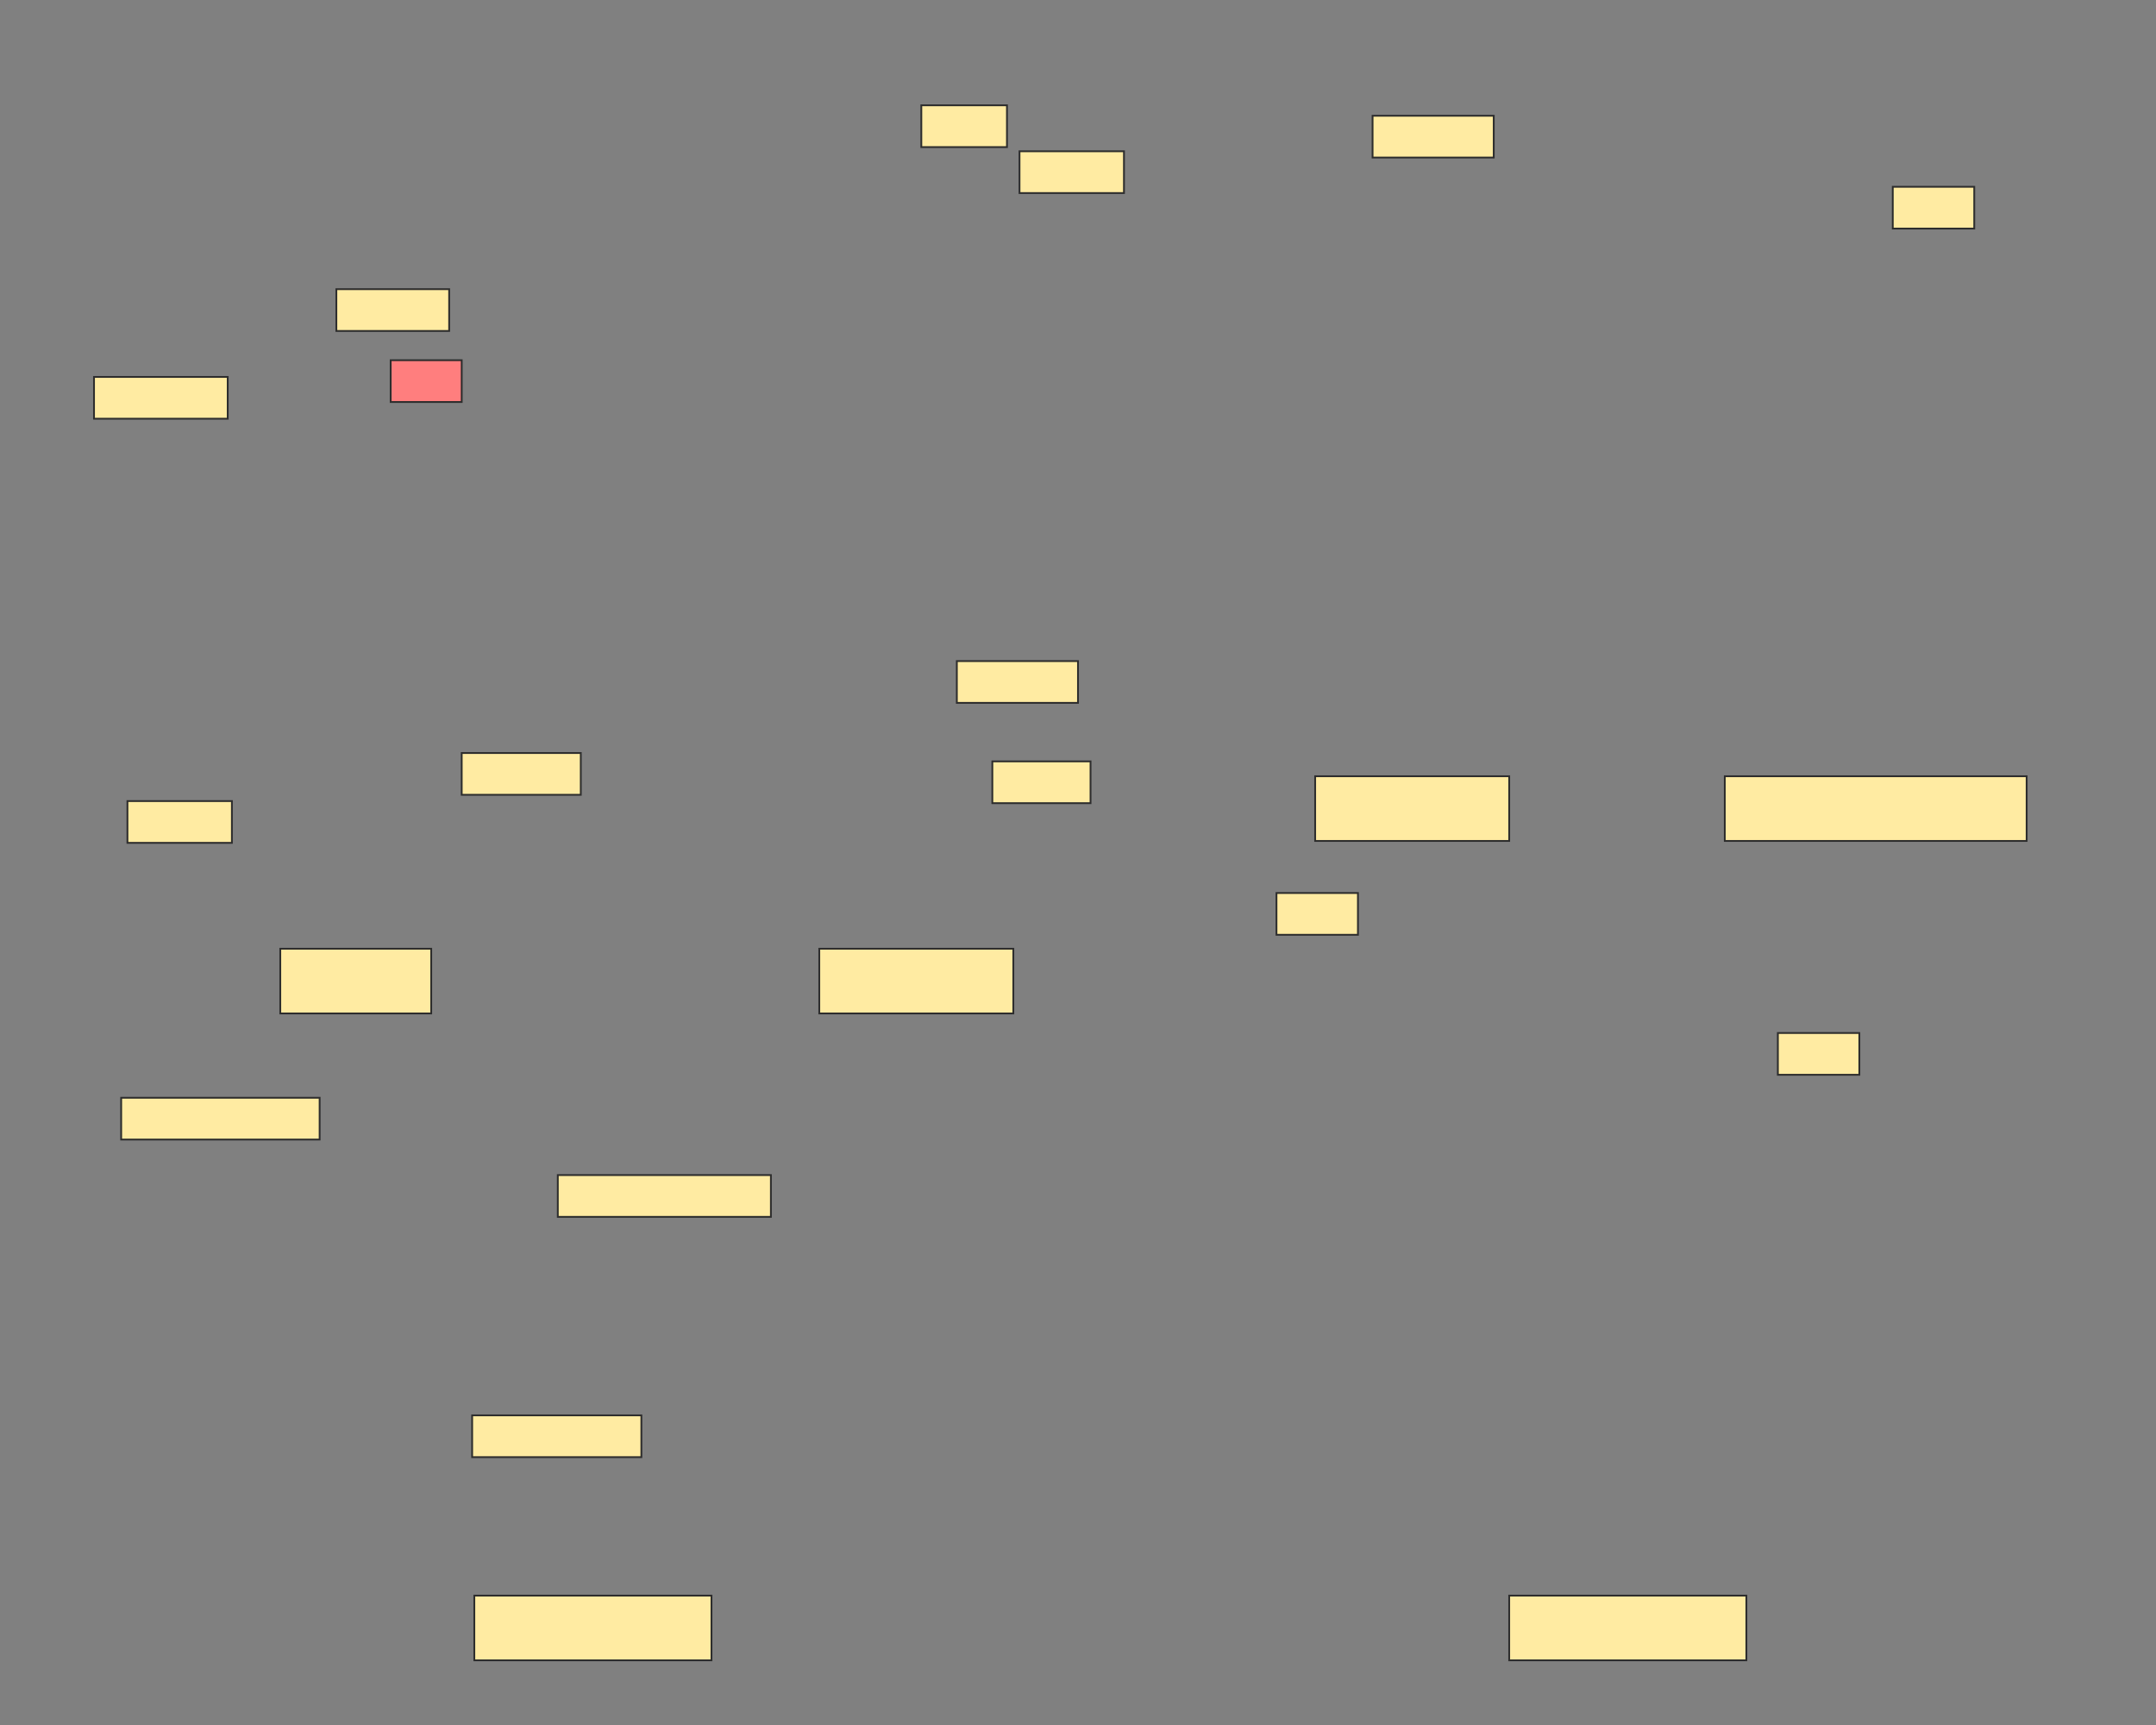 <svg xmlns="http://www.w3.org/2000/svg" width="1200" height="960">
 <rect width="100%" height="100%" fill="#808080" stroke="none"/>
 <!-- Created with Image Occlusion Enhanced -->
 <g>
  <title>Labels</title>
 </g>
 <g>
  <title>Masks</title>
  <rect id="825dda6af5e34a45ab9d23304cd577b4-ao-1" height="36" width="84" y="528" x="156" stroke="#2D2D2D" fill="#FFEBA2"/>
  <rect stroke="#2D2D2D" id="825dda6af5e34a45ab9d23304cd577b4-ao-2" height="36" width="108" y="528" x="456" fill="#FFEBA2"/>
  <rect id="825dda6af5e34a45ab9d23304cd577b4-ao-3" stroke="#2D2D2D" height="36" width="108" y="432" x="732" fill="#FFEBA2"/>
  <rect stroke="#2D2D2D" id="825dda6af5e34a45ab9d23304cd577b4-ao-4" height="36" width="168" y="432" x="960" fill="#FFEBA2"/>
  <rect stroke="#2D2D2D" id="825dda6af5e34a45ab9d23304cd577b4-ao-5" height="36" width="132" y="888" x="264" fill="#FFEBA2"/>
  <rect stroke="#2D2D2D" id="825dda6af5e34a45ab9d23304cd577b4-ao-6" height="36" width="132" y="888" x="840" fill="#FFEBA2"/>
  <rect id="825dda6af5e34a45ab9d23304cd577b4-ao-7" height="23.256" width="62.791" y="160.93" x="187.209" stroke-linecap="null" stroke-linejoin="null" stroke-dasharray="null" stroke="#2D2D2D" fill="#FFEBA2"/>
  <rect stroke="#2D2D2D" id="825dda6af5e34a45ab9d23304cd577b4-ao-8" height="23.256" width="74.419" y="209.767" x="52.326" stroke-linecap="null" stroke-linejoin="null" stroke-dasharray="null" fill="#FFEBA2"/>
  <rect stroke="#2D2D2D" id="825dda6af5e34a45ab9d23304cd577b4-ao-9" height="23.256" width="39.535" y="200.465" x="217.442" stroke-linecap="null" stroke-linejoin="null" stroke-dasharray="null" fill="#FF7E7E" class="qshape"/>
  <rect stroke="#2D2D2D" id="825dda6af5e34a45ab9d23304cd577b4-ao-10" height="23.256" width="58.14" y="445.814" x="70.93" stroke-linecap="null" stroke-linejoin="null" stroke-dasharray="null" fill="#FFEBA2"/>
  <rect stroke="#2D2D2D" id="825dda6af5e34a45ab9d23304cd577b4-ao-11" height="23.256" width="66.279" y="419.07" x="256.977" stroke-linecap="null" stroke-linejoin="null" stroke-dasharray="null" fill="#FFEBA2"/>
  <rect stroke="#2D2D2D" id="825dda6af5e34a45ab9d23304cd577b4-ao-12" height="23.256" width="47.674" y="58.605" x="512.791" stroke-linecap="null" stroke-linejoin="null" stroke-dasharray="null" fill="#FFEBA2"/>
  <rect stroke="#2D2D2D" id="825dda6af5e34a45ab9d23304cd577b4-ao-13" height="23.256" width="58.14" y="84.186" x="567.442" stroke-linecap="null" stroke-linejoin="null" stroke-dasharray="null" fill="#FFEBA2"/>
  <rect stroke="#2D2D2D" id="825dda6af5e34a45ab9d23304cd577b4-ao-14" height="23.256" width="67.442" y="64.419" x="763.953" stroke-linecap="null" stroke-linejoin="null" stroke-dasharray="null" fill="#FFEBA2"/>
  <rect id="825dda6af5e34a45ab9d23304cd577b4-ao-15" stroke="#2D2D2D" height="23.256" width="67.442" y="367.907" x="532.558" stroke-linecap="null" stroke-linejoin="null" stroke-dasharray="null" fill="#FFEBA2"/>
  <rect stroke="#2D2D2D" id="825dda6af5e34a45ab9d23304cd577b4-ao-16" height="23.256" width="54.651" y="423.721" x="552.326" stroke-linecap="null" stroke-linejoin="null" stroke-dasharray="null" fill="#FFEBA2"/>
  <rect stroke="#2D2D2D" id="825dda6af5e34a45ab9d23304cd577b4-ao-17" height="23.256" width="45.349" y="103.954" x="1053.488" stroke-linecap="null" stroke-linejoin="null" stroke-dasharray="null" fill="#FFEBA2"/>
  <rect id="825dda6af5e34a45ab9d23304cd577b4-ao-18" stroke="#2D2D2D" height="23.256" width="45.349" y="496.977" x="710.465" stroke-linecap="null" stroke-linejoin="null" stroke-dasharray="null" fill="#FFEBA2"/>
  <rect id="825dda6af5e34a45ab9d23304cd577b4-ao-19" stroke="#2D2D2D" height="23.256" width="45.349" y="574.884" x="989.535" stroke-linecap="null" stroke-linejoin="null" stroke-dasharray="null" fill="#FFEBA2"/>
  <rect stroke="#2D2D2D" id="825dda6af5e34a45ab9d23304cd577b4-ao-20" height="23.256" width="110.465" y="610.93" x="67.442" stroke-linecap="null" stroke-linejoin="null" stroke-dasharray="null" fill="#FFEBA2"/>
  <rect stroke="#2D2D2D" id="825dda6af5e34a45ab9d23304cd577b4-ao-21" height="23.256" width="118.605" y="653.954" x="310.465" stroke-linecap="null" stroke-linejoin="null" stroke-dasharray="null" fill="#FFEBA2"/>
  <rect stroke="#2D2D2D" id="825dda6af5e34a45ab9d23304cd577b4-ao-22" height="23.256" width="94.186" y="787.674" x="262.791" stroke-linecap="null" stroke-linejoin="null" stroke-dasharray="null" fill="#FFEBA2"/>
 </g>
</svg>